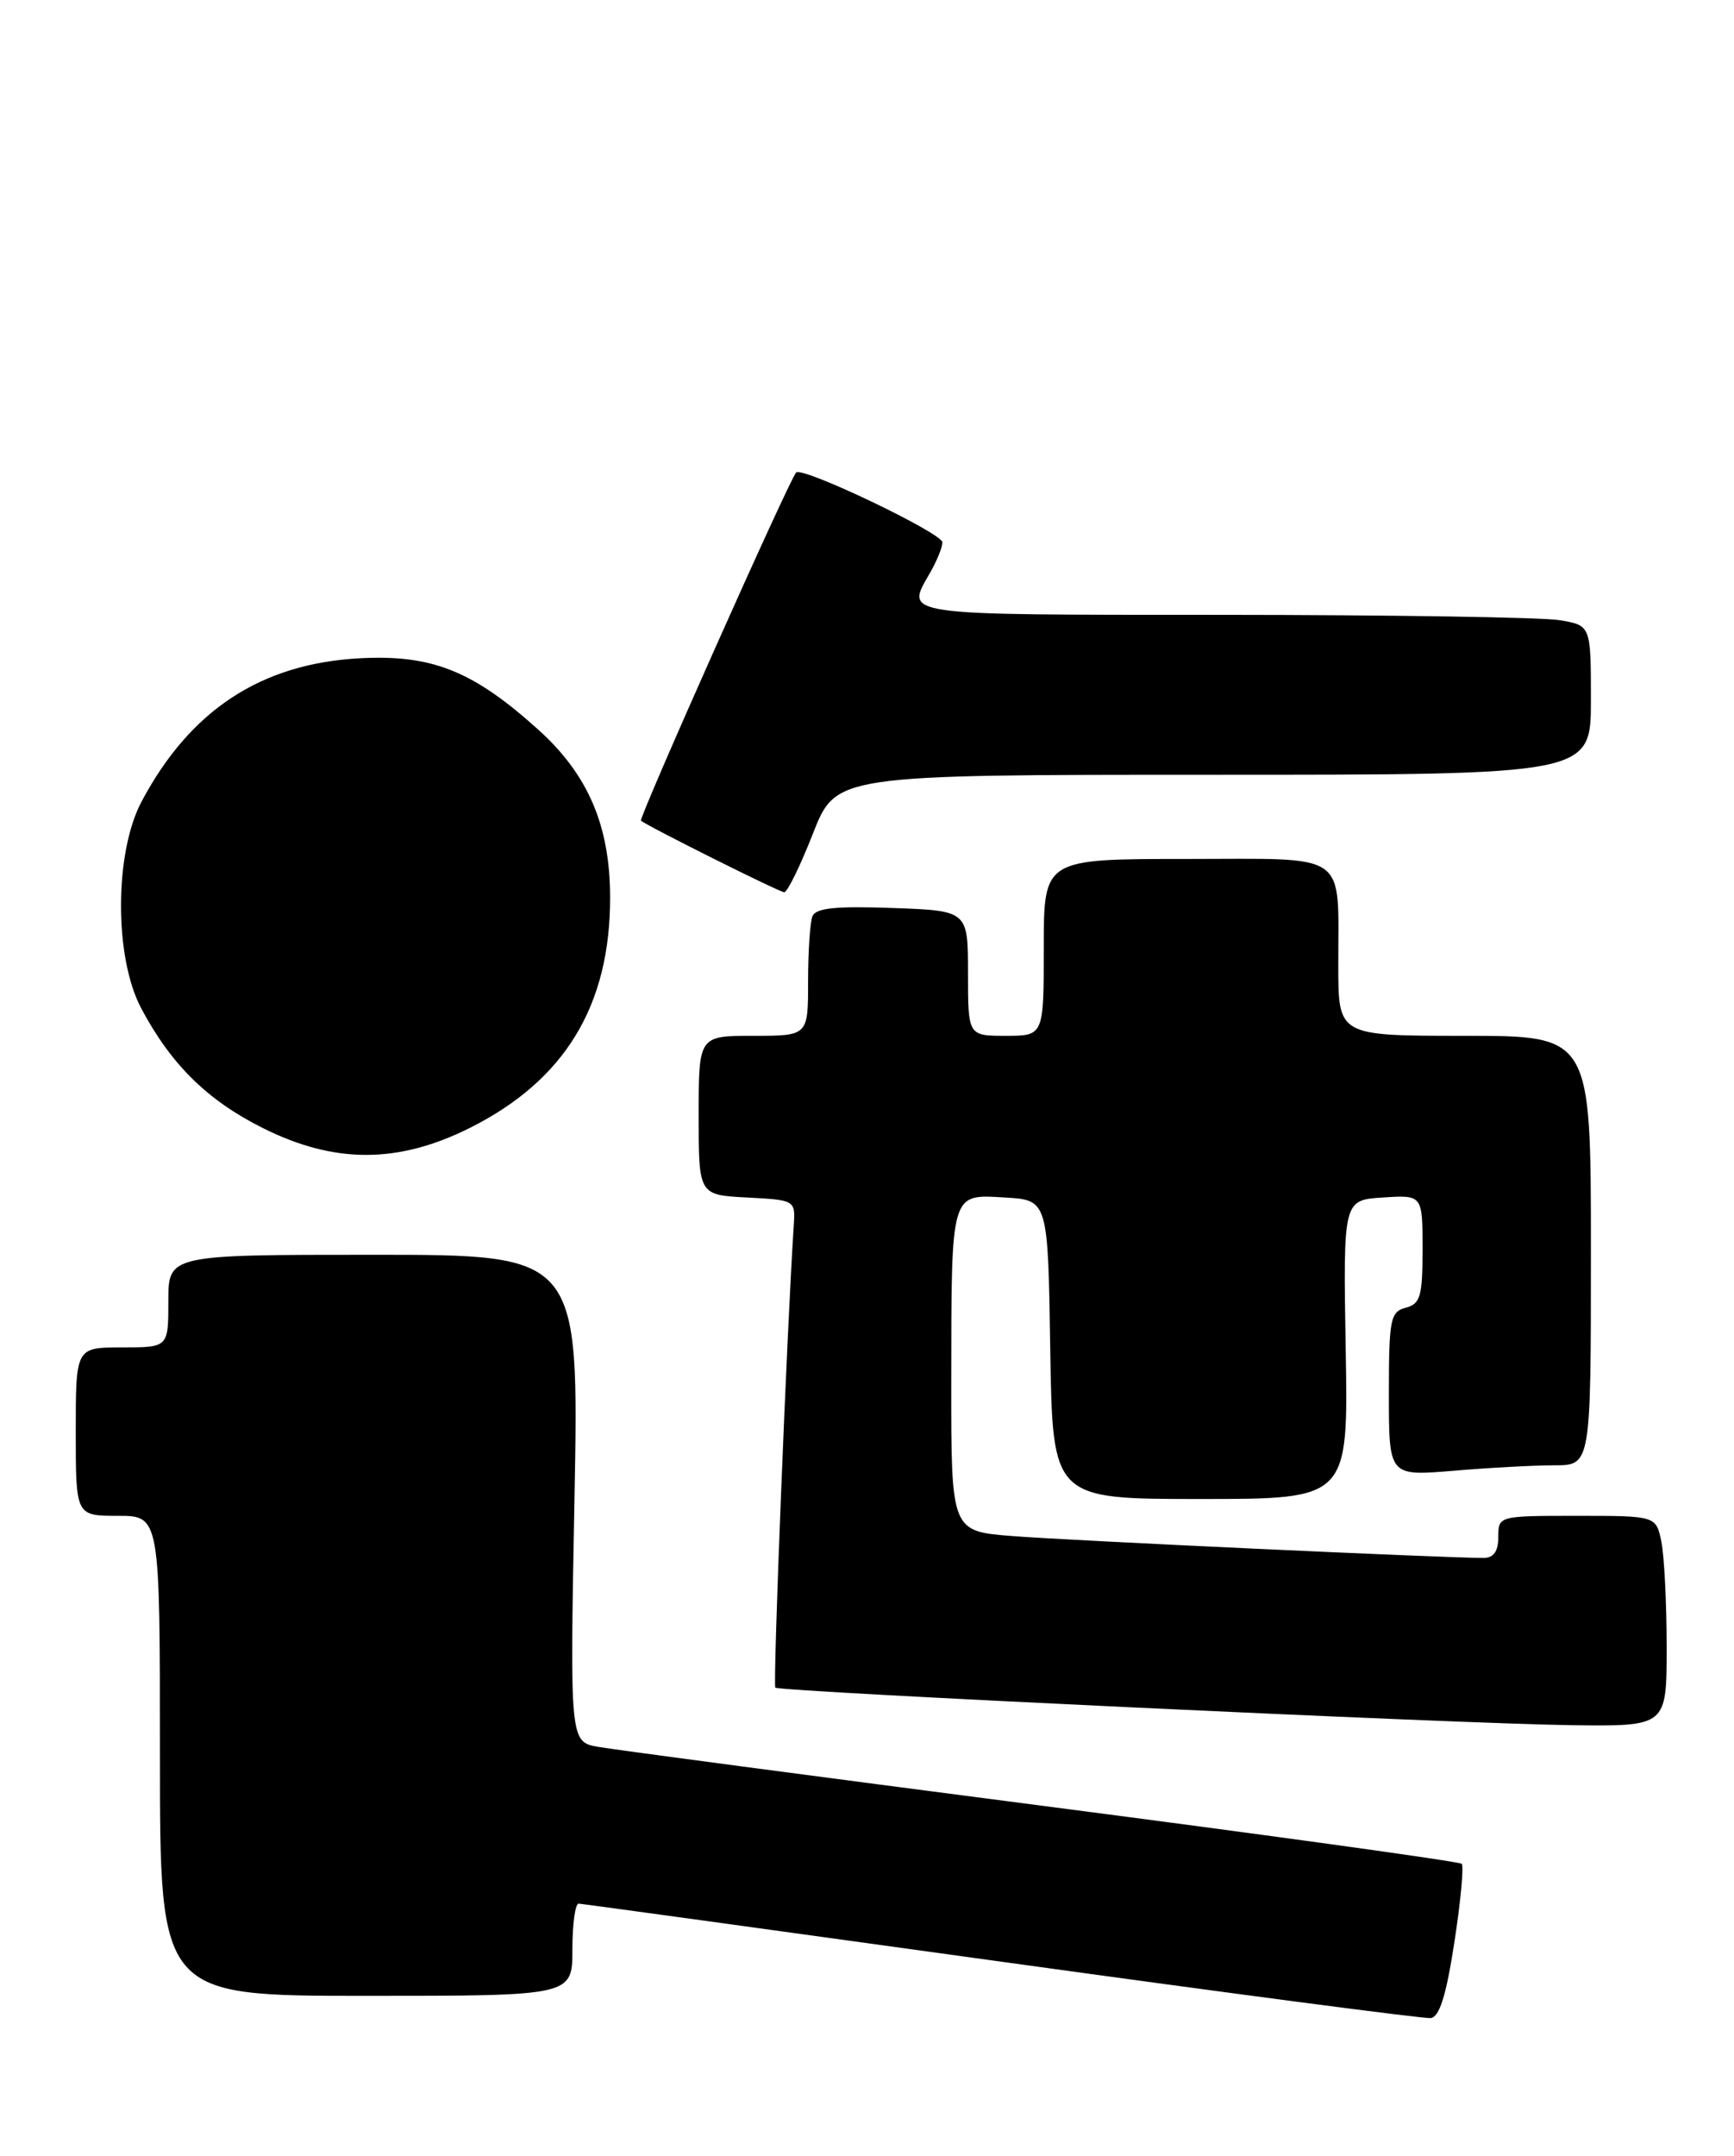 <?xml version="1.0" encoding="UTF-8" standalone="no"?>
<!DOCTYPE svg PUBLIC "-//W3C//DTD SVG 1.1//EN" "http://www.w3.org/Graphics/SVG/1.1/DTD/svg11.dtd" >
<svg xmlns="http://www.w3.org/2000/svg" xmlns:xlink="http://www.w3.org/1999/xlink" version="1.1" viewBox="0 0 206 256">
 <g >
 <path fill="currentColor"
d=" M 172.78 230.64 C 173.53 225.78 173.92 221.58 173.65 221.32 C 173.39 221.05 150.97 217.95 123.83 214.43 C 96.70 210.91 72.97 207.77 71.10 207.44 C 67.70 206.85 67.70 206.85 68.25 177.93 C 68.79 149.00 68.79 149.00 44.40 149.00 C 20.00 149.00 20.00 149.00 20.00 154.50 C 20.00 160.00 20.00 160.00 14.50 160.00 C 9.00 160.00 9.00 160.00 9.00 170.00 C 9.00 180.00 9.00 180.00 14.00 180.00 C 19.00 180.00 19.00 180.00 19.00 208.50 C 19.00 237.00 19.00 237.00 43.50 237.00 C 68.00 237.00 68.00 237.00 68.00 231.50 C 68.00 228.47 68.34 226.02 68.75 226.05 C 69.16 226.07 91.77 229.18 119.00 232.95 C 146.23 236.72 169.16 239.73 169.96 239.64 C 171.01 239.53 171.81 236.96 172.78 230.64 Z  M 198.00 195.62 C 198.00 190.47 197.72 184.84 197.38 183.12 C 196.75 180.00 196.75 180.00 187.38 180.00 C 178.04 180.00 178.00 180.01 178.00 182.50 C 178.00 184.21 177.45 185.00 176.25 185.00 C 171.81 185.01 126.71 182.92 120.25 182.40 C 113.00 181.83 113.00 181.83 113.01 164.16 C 113.03 141.34 112.89 141.82 119.38 142.20 C 124.50 142.50 124.50 142.50 124.77 160.25 C 125.05 178.00 125.05 178.00 142.61 178.00 C 160.18 178.00 160.18 178.00 159.87 160.25 C 159.57 142.50 159.57 142.50 164.28 142.20 C 169.00 141.89 169.00 141.89 169.00 148.33 C 169.00 153.93 168.74 154.84 167.00 155.29 C 165.17 155.77 165.00 156.65 165.00 165.55 C 165.00 175.29 165.00 175.29 172.65 174.65 C 176.86 174.29 182.26 174.00 184.65 174.00 C 189.00 174.00 189.00 174.00 189.00 148.50 C 189.00 123.00 189.00 123.00 174.00 123.00 C 159.00 123.00 159.00 123.00 158.99 114.75 C 158.96 100.90 160.53 102.00 140.88 102.00 C 124.00 102.00 124.00 102.00 124.00 112.50 C 124.00 123.00 124.00 123.00 119.50 123.00 C 115.00 123.00 115.00 123.00 115.00 115.57 C 115.00 108.14 115.00 108.14 106.01 107.82 C 99.21 107.58 96.89 107.82 96.51 108.83 C 96.23 109.56 96.00 113.05 96.00 116.58 C 96.00 123.00 96.00 123.00 89.50 123.00 C 83.00 123.00 83.00 123.00 83.00 132.45 C 83.00 141.90 83.00 141.90 88.75 142.20 C 94.46 142.50 94.50 142.52 94.30 145.50 C 93.50 157.55 91.80 200.13 92.11 200.40 C 92.67 200.89 173.28 204.69 186.75 204.86 C 198.00 205.00 198.00 205.00 198.00 195.62 Z  M 55.81 133.94 C 67.11 128.29 72.52 119.39 72.48 106.50 C 72.46 98.00 69.85 91.95 63.91 86.61 C 56.16 79.64 51.32 77.71 42.71 78.17 C 31.00 78.80 22.57 84.34 16.81 95.20 C 13.58 101.30 13.56 113.67 16.77 119.72 C 20.31 126.40 24.65 130.67 31.22 133.95 C 39.73 138.21 47.28 138.20 55.81 133.94 Z  M 96.57 99.00 C 99.32 92.00 99.32 92.00 144.16 92.00 C 189.00 92.00 189.00 92.00 189.00 83.13 C 189.00 74.26 189.00 74.26 185.25 73.64 C 183.19 73.30 165.19 73.02 145.25 73.01 C 106.43 73.00 107.55 73.16 110.50 68.00 C 111.29 66.62 111.95 65.01 111.96 64.41 C 112.00 63.33 95.29 55.35 94.58 56.11 C 93.74 57.02 75.84 97.17 76.15 97.45 C 76.84 98.07 92.51 105.90 93.16 105.95 C 93.53 105.98 95.06 102.85 96.57 99.00 Z "/>
</g>
</svg>